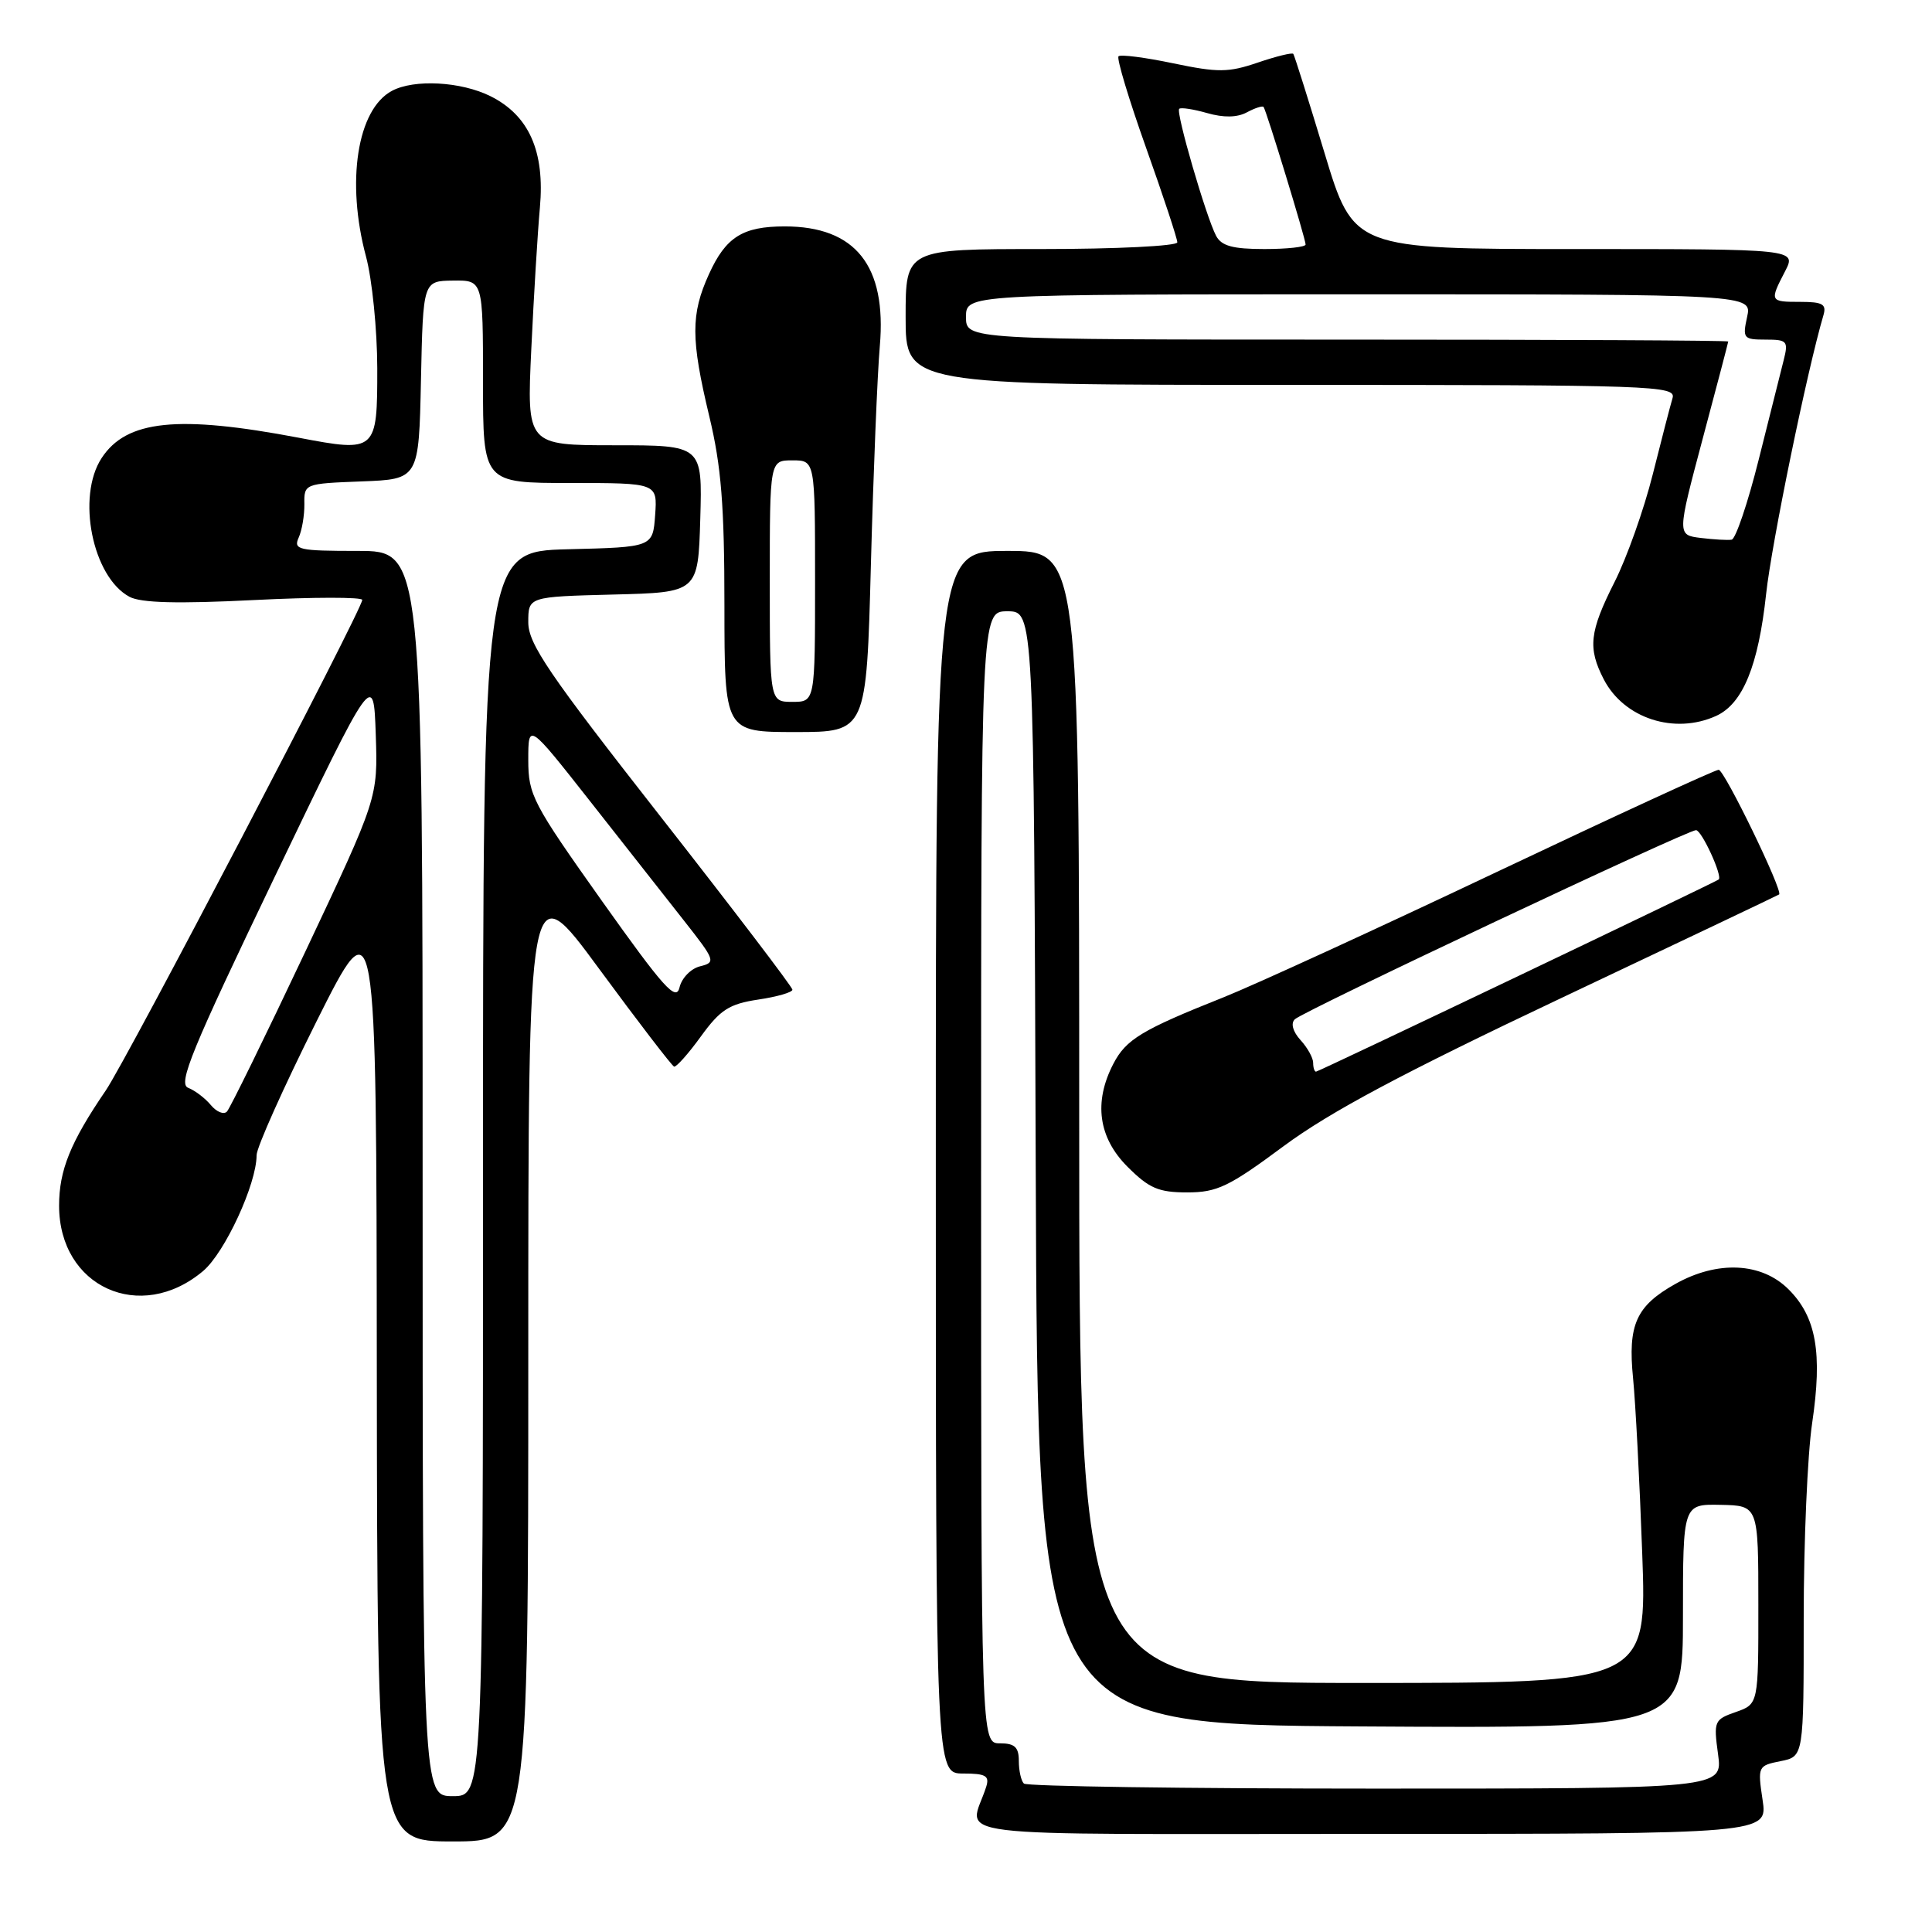 <?xml version="1.0" encoding="UTF-8" standalone="no"?>
<!DOCTYPE svg PUBLIC "-//W3C//DTD SVG 1.1//EN" "http://www.w3.org/Graphics/SVG/1.1/DTD/svg11.dtd" >
<svg xmlns="http://www.w3.org/2000/svg" xmlns:xlink="http://www.w3.org/1999/xlink" version="1.1" viewBox="0 0 256 256">
 <g >
 <path fill="currentColor"
d=" M 70.00 179.80 C 70.00 115.60 70.00 115.60 79.39 128.38 C 84.56 135.41 89.03 141.23 89.32 141.33 C 89.61 141.42 91.22 139.62 92.88 137.32 C 95.44 133.79 96.62 133.03 100.46 132.45 C 102.96 132.08 105.00 131.49 105.00 131.14 C 105.00 130.79 97.12 120.45 87.50 108.17 C 72.68 89.25 70.00 85.32 70.00 82.45 C 70.00 79.07 70.00 79.07 81.25 78.78 C 92.50 78.50 92.50 78.50 92.79 68.75 C 93.07 59.00 93.07 59.00 81.44 59.00 C 69.80 59.00 69.80 59.00 70.40 46.25 C 70.73 39.24 71.24 30.80 71.54 27.50 C 72.21 20.06 70.10 15.30 65.00 12.75 C 61.09 10.80 54.88 10.46 51.93 12.04 C 47.33 14.50 45.84 24.08 48.50 34.00 C 49.31 37.02 49.98 43.68 49.99 48.78 C 50.00 59.84 49.87 59.96 39.58 58.00 C 23.57 54.96 16.76 55.66 13.47 60.69 C 10.11 65.81 12.25 76.46 17.16 79.08 C 18.66 79.89 23.53 80.02 33.65 79.51 C 41.54 79.11 48.00 79.11 48.00 79.49 C 48.00 80.75 16.82 140.40 14.01 144.50 C 9.34 151.34 7.83 155.06 7.83 159.76 C 7.83 170.53 18.60 175.42 26.91 168.42 C 29.79 165.99 34.00 156.89 34.00 153.07 C 34.00 152.05 37.57 144.08 41.93 135.36 C 49.87 119.50 49.87 119.50 49.93 181.75 C 50.00 244.00 50.00 244.00 60.00 244.00 C 70.00 244.00 70.00 244.00 70.00 179.80 Z  M 233.55 238.49 C 232.89 234.06 232.93 233.96 235.94 233.36 C 239.00 232.75 239.00 232.75 239.00 214.42 C 239.00 204.33 239.50 192.70 240.12 188.57 C 241.50 179.25 240.67 174.52 237.00 170.85 C 233.43 167.27 227.57 166.99 221.99 170.13 C 216.79 173.05 215.68 175.53 216.39 182.62 C 216.71 185.85 217.26 196.26 217.60 205.75 C 218.23 223.00 218.23 223.00 180.61 223.00 C 143.00 223.00 143.00 223.00 143.00 148.00 C 143.00 73.00 143.00 73.00 133.50 73.00 C 124.00 73.00 124.00 73.00 124.00 154.00 C 124.00 235.00 124.00 235.00 127.62 235.00 C 130.60 235.00 131.14 235.30 130.68 236.75 C 128.49 243.70 122.82 243.00 181.50 243.00 C 234.23 243.00 234.23 243.00 233.55 238.49 Z  M 170.09 151.87 C 176.19 147.35 185.82 142.21 206.93 132.22 C 222.64 124.79 235.61 118.62 235.74 118.52 C 236.31 118.11 228.49 102.00 227.73 102.00 C 227.27 102.00 213.98 108.12 198.20 115.60 C 182.41 123.09 166.18 130.53 162.12 132.15 C 151.29 136.46 149.20 137.72 147.52 140.97 C 144.89 146.04 145.54 150.74 149.40 154.60 C 152.26 157.46 153.51 158.00 157.31 158.00 C 161.27 158.00 162.84 157.25 170.09 151.87 Z  M 115.40 74.75 C 115.73 62.51 116.26 49.51 116.58 45.86 C 117.51 35.22 113.36 30.00 103.98 30.00 C 98.41 30.00 96.17 31.41 93.94 36.33 C 91.52 41.65 91.53 44.92 93.99 55.19 C 95.57 61.77 95.99 66.99 95.99 80.25 C 96.00 97.00 96.00 97.00 105.40 97.00 C 114.81 97.00 114.81 97.00 115.40 74.75 Z  M 227.40 94.86 C 230.93 93.25 232.99 88.22 234.02 78.71 C 234.74 72.01 239.46 49.06 241.62 41.75 C 242.04 40.31 241.50 40.00 238.57 40.00 C 234.50 40.00 234.46 39.94 236.53 35.95 C 238.05 33.00 238.05 33.00 208.70 33.00 C 179.35 33.00 179.35 33.00 175.50 20.25 C 173.38 13.24 171.52 7.34 171.37 7.14 C 171.23 6.94 169.11 7.46 166.67 8.29 C 162.77 9.62 161.40 9.63 155.46 8.39 C 151.74 7.61 148.48 7.19 148.21 7.46 C 147.94 7.73 149.58 13.18 151.86 19.58 C 154.14 25.98 156.00 31.62 156.00 32.11 C 156.00 32.60 147.90 33.00 138.00 33.00 C 120.00 33.00 120.00 33.00 120.00 42.00 C 120.00 51.00 120.00 51.00 171.07 51.00 C 219.23 51.00 222.11 51.10 221.62 52.75 C 221.33 53.71 220.15 58.28 218.99 62.89 C 217.83 67.51 215.56 73.91 213.94 77.11 C 210.60 83.73 210.37 85.87 212.51 90.02 C 215.19 95.20 221.89 97.37 227.40 94.86 Z  M 56.00 155.50 C 56.00 73.00 56.00 73.00 47.39 73.00 C 39.56 73.00 38.86 72.84 39.57 71.25 C 40.01 70.29 40.35 68.28 40.33 66.79 C 40.29 64.10 40.35 64.08 47.90 63.79 C 55.50 63.50 55.50 63.50 55.78 50.37 C 56.06 37.23 56.06 37.23 60.03 37.18 C 64.00 37.13 64.00 37.13 64.00 50.56 C 64.00 64.00 64.00 64.00 75.56 64.00 C 87.11 64.00 87.11 64.00 86.81 68.25 C 86.50 72.50 86.50 72.50 75.25 72.78 C 64.00 73.07 64.00 73.07 64.00 155.53 C 64.00 238.00 64.00 238.00 60.00 238.00 C 56.00 238.00 56.00 238.00 56.00 155.50 Z  M 27.94 146.43 C 27.19 145.52 25.83 144.49 24.93 144.14 C 23.55 143.60 25.40 139.11 36.39 116.21 C 49.50 88.91 49.50 88.91 49.79 97.32 C 50.07 105.73 50.07 105.73 40.45 126.11 C 35.15 137.33 30.48 146.86 30.07 147.29 C 29.65 147.73 28.70 147.34 27.94 146.43 Z  M 79.75 119.37 C 70.59 106.46 70.00 105.34 70.00 100.70 C 70.00 95.76 70.00 95.76 78.16 106.13 C 82.65 111.83 88.26 118.97 90.64 122.00 C 94.78 127.26 94.88 127.52 92.77 128.04 C 91.56 128.33 90.33 129.59 90.04 130.84 C 89.59 132.74 87.95 130.91 79.75 119.37 Z  M 135.67 236.33 C 135.30 235.97 135.00 234.62 135.00 233.33 C 135.00 231.51 134.45 231.00 132.50 231.00 C 130.00 231.00 130.00 231.00 130.00 156.00 C 130.00 81.00 130.00 81.00 133.49 81.00 C 136.99 81.00 136.99 81.00 137.24 154.75 C 137.50 228.50 137.50 228.50 180.25 228.76 C 223.00 229.02 223.00 229.02 223.00 214.16 C 223.00 199.30 223.00 199.30 227.99 199.40 C 232.99 199.50 232.99 199.50 232.99 212.65 C 233.00 225.80 233.00 225.80 230.01 226.85 C 227.14 227.85 227.05 228.06 227.65 232.44 C 228.27 237.00 228.27 237.00 182.30 237.00 C 157.02 237.00 136.03 236.70 135.67 236.33 Z  M 174.00 140.83 C 174.00 140.18 173.25 138.82 172.32 137.81 C 171.30 136.68 171.01 135.60 171.57 135.06 C 172.70 133.97 223.55 110.00 224.73 110.00 C 225.48 110.00 228.29 116.12 227.73 116.54 C 227.14 116.98 174.72 142.00 174.38 142.00 C 174.17 142.00 174.00 141.47 174.00 140.83 Z  M 102.00 77.00 C 102.00 61.00 102.00 61.00 105.00 61.00 C 108.00 61.00 108.00 61.00 108.00 77.00 C 108.00 93.00 108.00 93.00 105.00 93.00 C 102.00 93.00 102.00 93.00 102.00 77.00 Z  M 225.36 71.28 C 222.22 70.89 222.22 70.89 225.60 58.19 C 227.47 51.21 228.99 45.39 229.00 45.25 C 229.00 45.11 206.28 45.00 178.50 45.00 C 128.00 45.00 128.00 45.00 128.00 42.00 C 128.00 39.00 128.00 39.00 180.08 39.00 C 232.16 39.00 232.16 39.00 231.50 42.00 C 230.88 44.83 231.02 45.00 233.94 45.00 C 236.82 45.00 236.99 45.19 236.34 47.75 C 235.96 49.26 234.47 55.19 233.03 60.93 C 231.59 66.67 229.98 71.43 229.45 71.51 C 228.93 71.60 227.09 71.49 225.36 71.28 Z  M 161.14 31.25 C 159.82 28.75 155.78 14.88 156.25 14.42 C 156.46 14.21 158.12 14.46 159.94 14.98 C 162.14 15.61 163.92 15.58 165.21 14.89 C 166.29 14.31 167.29 13.99 167.43 14.17 C 167.80 14.64 173.00 31.67 173.00 32.40 C 173.00 32.73 170.54 33.00 167.54 33.00 C 163.35 33.00 161.85 32.59 161.14 31.25 Z "/>
</g>
</svg>